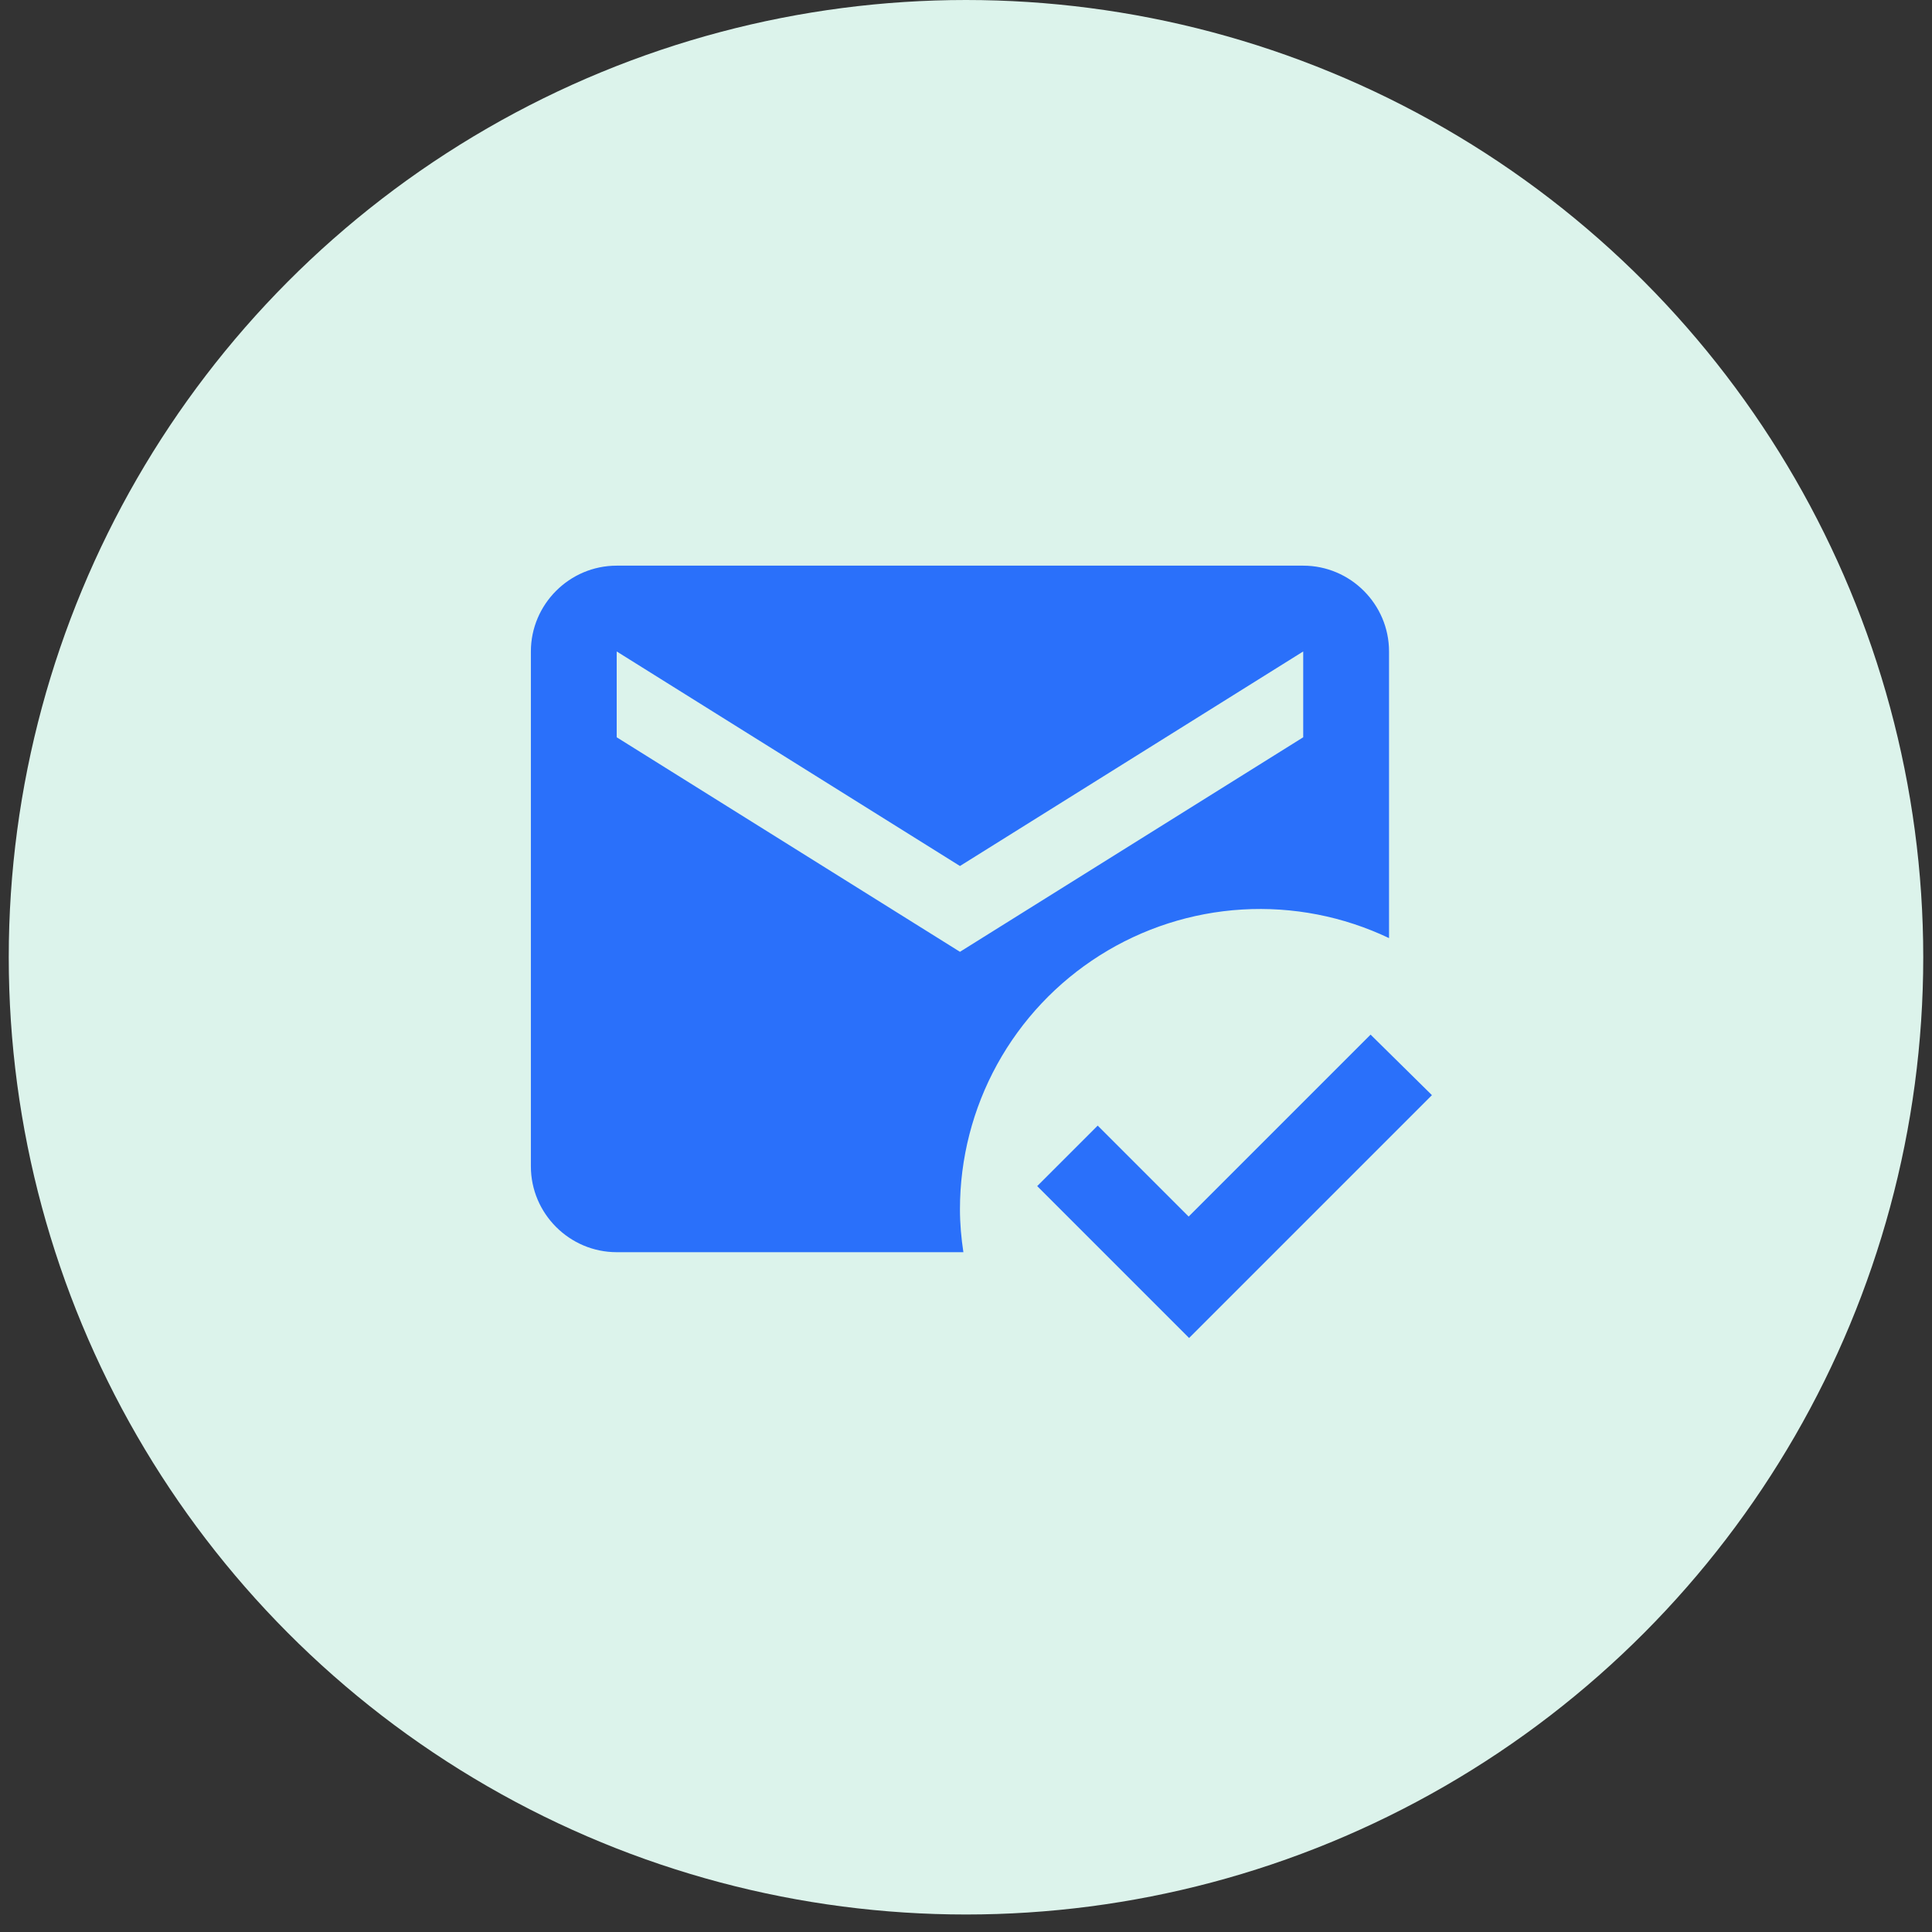 <svg width="102" height="102" viewBox="0 0 102 102" fill="none" xmlns="http://www.w3.org/2000/svg">
<rect x="0" y="0" width="102" height="102" fill="#333333" stroke="none"/>
<circle cx="51" cy="50.538" r="50.538" fill="#DCF3EB"/>
<path d="M50.681 63.843C50.68 61.168 51.356 58.536 52.646 56.192C53.937 53.849 55.8 51.87 58.061 50.441C60.323 49.011 62.909 48.178 65.58 48.018C68.251 47.858 70.918 48.377 73.334 49.527V34.394C73.334 31.902 71.295 29.864 68.803 29.864H32.559C30.067 29.864 28.028 31.902 28.028 34.394V61.578C28.028 64.07 30.067 66.109 32.559 66.109H50.862C50.749 65.361 50.681 64.613 50.681 63.843ZM32.559 34.394L50.681 45.721L68.803 34.394V38.925L50.681 50.251L32.559 38.925V34.394ZM62.778 70.639L54.759 62.62L57.953 59.426L62.755 64.228L72.36 54.623L75.599 57.818L62.778 70.639Z" fill="#2A70FA"/>
</svg>
